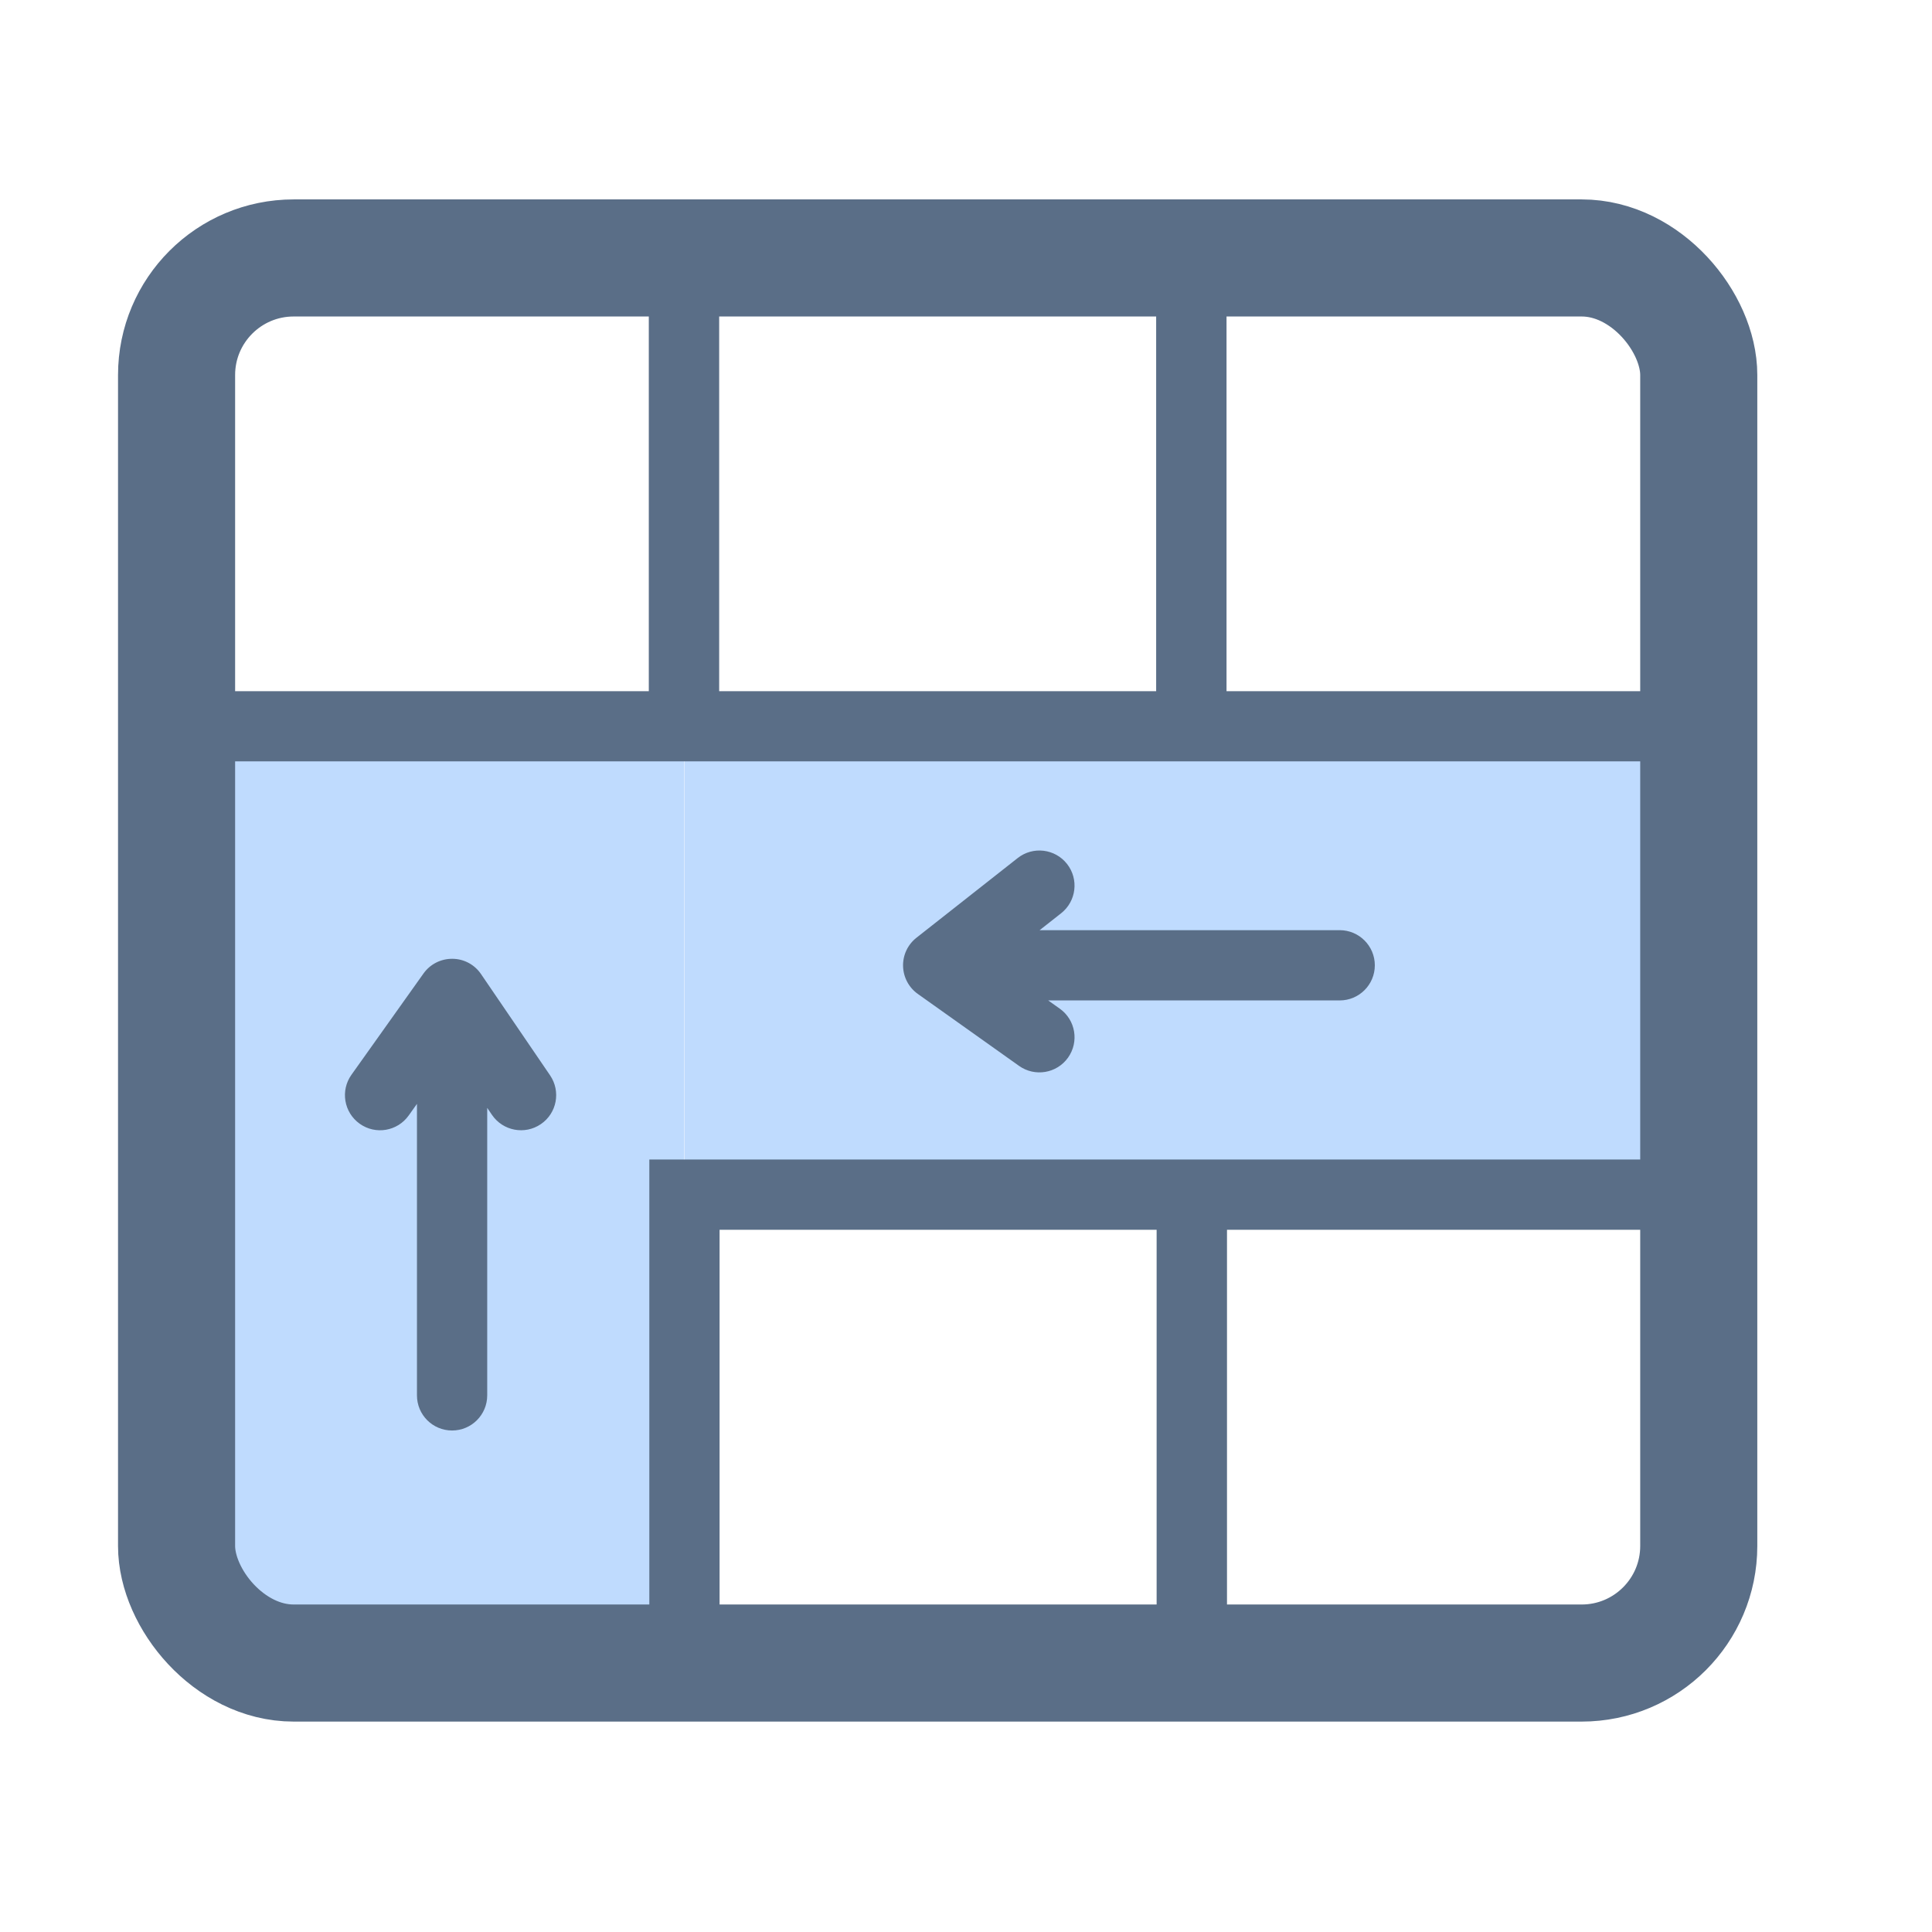 <svg width="33" height="33" viewBox="0 0 33 33" fill="none" xmlns="http://www.w3.org/2000/svg">
<g clip-path="url(#clip0_306_13347)">
<path d="M3.016 12.405H11.682V28.405H3.016V12.405Z" fill="#BFDBFE"/>
<path d="M11.688 12.405H29.016V20.405H11.688V12.405Z" fill="#BFDBFE"/>
<path d="M3.016 4.406V3.806H2.416V4.406H3.016ZM11.682 4.406H12.282V3.806H11.682V4.406ZM11.682 12.405V13.005H12.282V12.405H11.682ZM3.016 12.405H2.416V13.005H3.016V12.405ZM11.684 4.406V3.806H11.084V4.406H11.684ZM20.35 4.406H20.95V3.806H20.35V4.406ZM20.35 12.405V13.005H20.95V12.405H20.35ZM11.684 12.405H11.084V13.005H11.684V12.405ZM11.691 20.405V19.805H11.091V20.405H11.691ZM20.358 20.405H20.958V19.805H20.358V20.405ZM20.358 28.405V29.006H20.958V28.405H20.358ZM11.691 28.405H11.091V29.006H11.691V28.405ZM20.348 4.406V3.806H19.748V4.406H20.348ZM29.014 4.406H29.614V3.806H29.014V4.406ZM29.014 12.405V13.005H29.614V12.405H29.014ZM20.348 12.405H19.748V13.005H20.348V12.405ZM20.355 20.405V19.805H19.756V20.405H20.355ZM29.022 20.405H29.622V19.805H29.022V20.405ZM29.022 28.405V29.006H29.622V28.405H29.022ZM20.355 28.405H19.756V29.006H20.355V28.405ZM22.883 17.088C23.214 17.088 23.483 16.82 23.483 16.488C23.483 16.157 23.214 15.888 22.883 15.888V17.088ZM16.025 16.488L15.654 16.017C15.505 16.134 15.42 16.314 15.425 16.503C15.43 16.692 15.523 16.868 15.677 16.977L16.025 16.488ZM18.125 15.599C18.385 15.394 18.43 15.017 18.226 14.757C18.021 14.496 17.643 14.451 17.383 14.656L18.125 15.599ZM17.406 18.206C17.676 18.398 18.051 18.335 18.243 18.065C18.435 17.795 18.372 17.421 18.102 17.229L17.406 18.206ZM7.122 23.834C7.122 24.166 7.39 24.434 7.722 24.434C8.053 24.434 8.322 24.166 8.322 23.834L7.122 23.834ZM7.722 16.977L8.217 16.639C8.107 16.476 7.924 16.378 7.728 16.377C7.531 16.375 7.346 16.469 7.233 16.629L7.722 16.977ZM8.404 19.044C8.591 19.317 8.964 19.388 9.238 19.201C9.512 19.015 9.582 18.642 9.396 18.368L8.404 19.044ZM6.003 18.358C5.811 18.628 5.874 19.003 6.145 19.195C6.415 19.387 6.789 19.323 6.981 19.053L6.003 18.358ZM3.016 5.006H11.682V3.806H3.016V5.006ZM11.082 4.406V12.405H12.282V4.406H11.082ZM11.682 11.806H3.016V13.005H11.682V11.806ZM3.616 12.405V4.406H2.416V12.405H3.616ZM11.684 5.006H20.35V3.806H11.684V5.006ZM19.75 4.406V12.405H20.95V4.406H19.75ZM20.35 11.806H11.684V13.005H20.35V11.806ZM12.284 12.405V4.406H11.084V12.405H12.284ZM11.691 21.006H20.358V19.805H11.691V21.006ZM19.758 20.405V28.405H20.958V20.405H19.758ZM20.358 27.805H11.691V29.006H20.358V27.805ZM12.291 28.405V20.405H11.091V28.405H12.291ZM20.348 5.006H29.014V3.806H20.348V5.006ZM28.414 4.406V12.405H29.614V4.406H28.414ZM29.014 11.806H20.348V13.005H29.014V11.806ZM20.948 12.405V4.406H19.748V12.405H20.948ZM20.355 21.006H29.022V19.805H20.355V21.006ZM28.422 20.405V28.405H29.622V20.405H28.422ZM29.022 27.805H20.355V29.006H29.022V27.805ZM20.956 28.405V20.405H19.756V28.405H20.956ZM22.883 15.888H16.025V17.088H22.883V15.888ZM17.383 14.656L15.654 16.017L16.396 16.96L18.125 15.599L17.383 14.656ZM15.677 16.977L17.406 18.206L18.102 17.229L16.372 15.999L15.677 16.977ZM8.322 23.834L8.322 16.977L7.122 16.977L7.122 23.834L8.322 23.834ZM9.396 18.368L8.217 16.639L7.226 17.314L8.404 19.044L9.396 18.368ZM7.233 16.629L6.003 18.358L6.981 19.053L8.211 17.324L7.233 16.629Z" fill="#5A6E87"/>
</g>
<rect x="3.016" y="4.406" width="26" height="24" rx="2" stroke="#5A6E87" stroke-width="2"/>
<defs>
<clipPath id="clip0_306_13347">
<rect x="3.016" y="4.406" width="26" height="24" rx="2" fill="white"/>
</clipPath>
</defs>
</svg>
